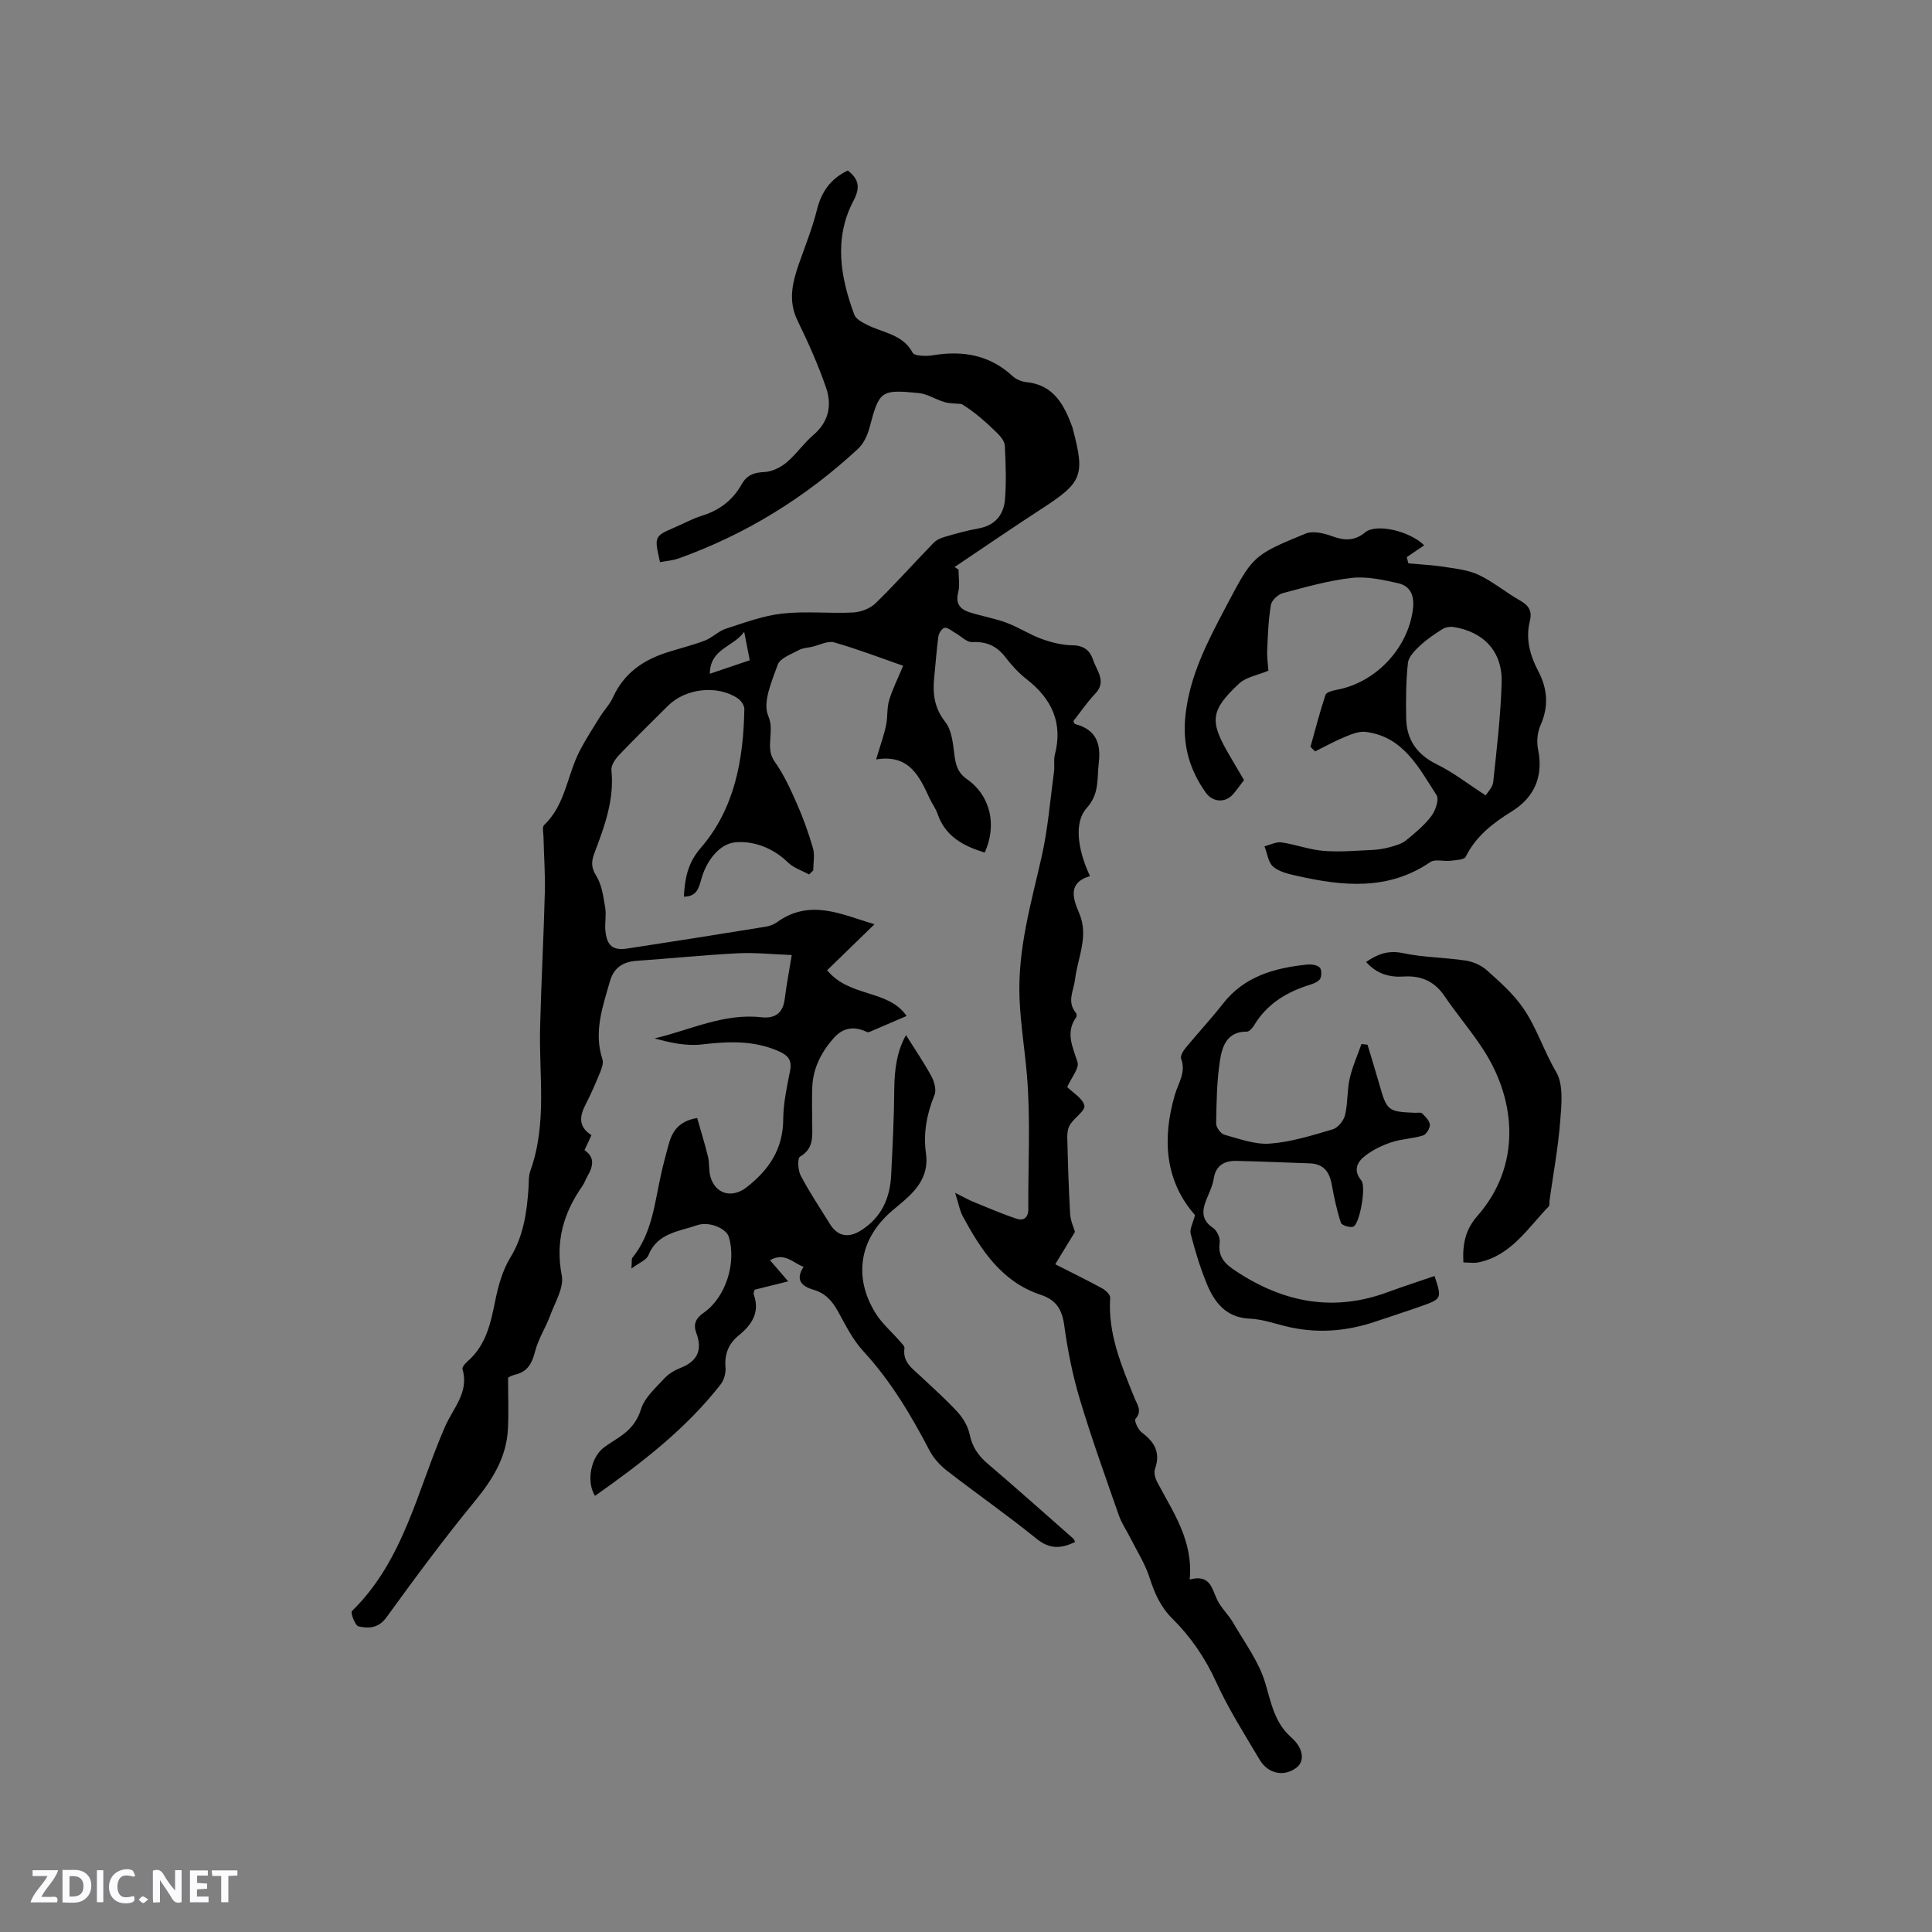 <svg enable-background="new 0 0 400 400" viewBox="0 0 400 400" xmlns="http://www.w3.org/2000/svg"><rect x="0" y="0" width="400" height="400" fill="#808080" stroke="none"/><g fill="#fbfafc"><path d="m37.59 393.81c-.92.31-1.52.05-2-.78-.7-1.2-1.52-2.34-2.47-3.78v4.59c-.55.03-.95.05-1.41.07-.03-.37-.06-.64-.06-.91 0-1.91 0-3.81 0-5.7 1.13-.41 1.77-.03 2.29.91.62 1.11 1.38 2.14 2.31 3.19v-4.2h1.35v6.61z"/><path d="m12.94 393.88v-6.75c1.9.19 3.93-.54 5.37 1.29.8 1.01.78 2.88.03 3.97-1.37 1.97-3.4 1.51-5.4 1.49m1.45-1.22c2.04.12 2.92-.58 2.89-2.21-.03-1.51-.98-2.19-2.89-2z"/><path d="m11.81 393.87h-5.49c.68-2.18 2.47-3.48 3.51-5.45h-3.08v-1.21h5.29c-.71 2.13-2.44 3.48-3.47 5.51.86 0 1.63.04 2.39-.01.79-.05 1.14.21.85 1.16"/><path d="m39.33 393.86v-6.61h3.7v1.07h-2.22v1.52c.68.04 1.34.09 2.07.13v1.07c-.72.05-1.38.09-2.1.14v1.48h2.4v1.19h-3.85z"/><path d="m27.71 388.56c-1.15-.3-2.46-.61-3.1.64-.37.73-.41 1.93-.06 2.67.63 1.35 1.99.93 3.17.68.35.94-.01 1.32-.93 1.46-1.62.25-3.05-.27-3.76-1.48-.73-1.24-.6-3.03.31-4.17.88-1.11 2.71-1.7 4-1.16.32.13.44.74.65 1.12-.1.08-.19.16-.28.24"/><path d="m49.15 387.24v1.07c-.59.02-1.17.05-1.87.08v5.44h-1.48v-5.44h-1.85c-.05-.4-.08-.73-.13-1.15z"/><path d="m20.06 387.21h1.33v6.62h-1.33z"/><path d="m30.68 393.25c-.49.38-.8.79-1.05.76-.32-.05-.6-.45-.9-.7.26-.24.51-.64.8-.67.29-.04.62.3 1.15.61"/></g><path d="m105.19 285.23c0 4.01.14 7.33-.03 10.64-.3 5.85-3.17 10.44-6.84 14.92-6.39 7.77-12.38 15.89-18.29 24.04-1.67 2.31-3.71 2.36-5.81 1.89-.7-.16-1.69-2.84-1.36-3.16 10.82-10.57 13.58-25.2 19.32-38.28 1.63-3.71 5-7.07 3.57-11.81-.12-.39.53-1.15.98-1.55 3.89-3.34 4.86-7.93 5.81-12.66.62-3.06 1.51-6.25 3.11-8.88 2.73-4.46 3.41-9.26 3.76-14.24.09-1.27-.01-2.62.41-3.78 3.47-9.69 1.76-19.69 2-29.59.23-9.31.74-18.61.98-27.92.1-3.88-.19-7.78-.28-11.67-.02-.8-.29-1.97.13-2.36 4.41-4.19 4.76-10.27 7.34-15.3 1.24-2.41 2.73-4.7 4.16-7.01.89-1.43 2.11-2.69 2.8-4.21 2.25-4.91 6.2-7.64 11.14-9.22 2.62-.84 5.31-1.49 7.87-2.47 1.53-.59 2.78-1.95 4.32-2.44 3.85-1.25 7.73-2.7 11.71-3.14 4.82-.54 9.75.03 14.62-.22 1.6-.08 3.53-.81 4.66-1.91 4.15-4.04 8-8.38 12.04-12.53.61-.62 1.56-1.01 2.43-1.26 2.24-.65 4.49-1.29 6.78-1.69 3.47-.6 5.29-2.81 5.55-6.03.3-3.68.15-7.41-.03-11.1-.04-.89-.84-1.9-1.54-2.59-2.34-2.3-4.8-4.48-7.41-6.05-1.19-.12-2.43-.08-3.57-.41-1.8-.52-3.49-1.68-5.29-1.86-7.93-.79-8.18-.46-10.21 7.17-.41 1.56-1.2 3.27-2.34 4.34-10.84 10.06-23.19 17.71-37.13 22.71-1.24.45-2.61.54-3.9.79-1.22-5.36-1.22-5.36 3.18-7.26 1.85-.8 3.64-1.78 5.54-2.37 3.63-1.12 6.37-3.25 8.21-6.53 1.05-1.87 2.53-2.41 4.67-2.5 1.57-.07 3.33-.94 4.58-1.97 2.02-1.68 3.54-3.97 5.55-5.68 3.2-2.72 3.9-6.18 2.66-9.78-1.63-4.75-3.7-9.38-5.91-13.9-1.97-4.03-1.11-7.79.23-11.65 1.31-3.76 2.82-7.47 3.78-11.32.94-3.79 2.89-6.46 6.39-8.13 2.32 1.81 2.6 3.55 1.19 6.23-4.12 7.81-2.74 15.81.16 23.64.33.89 1.61 1.55 2.58 2.05 3.31 1.7 7.47 1.96 9.5 5.82.21.39 1.08.54 1.67.59.84.08 1.71.06 2.54-.08 6.12-1.01 11.7-.09 16.44 4.29.73.68 1.87 1.17 2.86 1.27 5.73.57 7.85 4.73 9.56 9.35.04.1.05.21.08.31 2.56 9.66 1.95 11.11-6.3 16.47-6.12 3.97-12.13 8.1-18.18 12.16.27.17.54.34.82.51 0 1.59.31 3.26-.07 4.76-.6 2.33.44 3.48 2.34 4.09 2.52.81 5.16 1.24 7.63 2.16 2.52.94 4.83 2.46 7.36 3.38 2.03.73 4.24 1.28 6.37 1.3 2.36.03 3.61 1.12 4.25 3.06.74 2.25 2.86 4.42.4 6.99-1.67 1.75-3.03 3.79-4.51 5.66.18.3.24.57.37.6 4.24 1.1 5.4 3.9 4.9 8.04-.4 3.25.2 6.36-2.5 9.34-2.67 2.95-1.9 8.56.68 14.1-4.63 1.35-3.56 4.6-2.23 7.69 2.03 4.75-.31 9.14-.86 13.67-.28 2.33-1.75 4.66.17 6.94.16.19.21.7.07.9-2.28 3.22-.73 6.13.27 9.32.39 1.24-1.23 3.11-2.21 5.3-.13-.62-.15-.37-.04-.26 1.3 1.31 3.31 2.43 3.67 3.95.24 1-2.02 2.49-2.94 3.9-.47.72-.63 1.76-.6 2.65.13 5.3.28 10.6.59 15.89.08 1.42.75 2.81 1 3.71-1.39 2.28-2.64 4.33-4.08 6.7 3.61 1.84 6.72 3.35 9.75 5.01.7.39 1.66 1.3 1.62 1.91-.5 7.47 2.35 14.09 5.04 20.77.57 1.41 1.65 2.68.19 4.34-.29.33.54 2.23 1.3 2.79 2.67 1.97 3.94 4.19 2.75 7.55-.27.75.03 1.9.43 2.67 3.28 6.26 7.52 12.14 6.75 20.23 4.29-1.13 4.56 1.86 5.69 4.19.83 1.72 2.34 3.09 3.31 4.76 2.35 4.06 5.28 7.98 6.61 12.36 1.27 4.18 1.89 8.25 5.43 11.39 2.64 2.34 2.75 4.98 1.07 6.26-2.52 1.92-5.85 1.33-7.61-1.63-3.14-5.28-6.46-10.5-9-16.07-2.29-5.03-5.28-9.39-9.12-13.2-2.42-2.4-3.67-5.26-4.69-8.45-.91-2.85-2.58-5.45-3.94-8.16-.8-1.59-1.84-3.09-2.42-4.75-2.79-7.99-5.66-15.97-8.09-24.07-1.48-4.94-2.5-10.07-3.2-15.18-.45-3.32-1.63-5.32-4.89-6.4-8.07-2.67-12.35-9.27-16.13-16.25-.63-1.17-.85-2.57-1.58-4.86 1.78.89 2.75 1.45 3.78 1.87 2.98 1.22 5.94 2.5 8.99 3.51 1.4.46 2.39-.25 2.38-2.01-.06-9.22.49-18.5-.28-27.66-.44-5.26-1.3-10.43-1.53-15.81-.44-10.33 2.39-19.81 4.59-29.57 1.29-5.74 1.75-11.67 2.54-17.52.16-1.15-.11-2.38.17-3.49 1.73-6.64-.65-11.62-5.87-15.68-1.66-1.29-3.11-2.91-4.4-4.58-1.78-2.3-3.89-3.23-6.83-3.08-1.14.06-2.34-1.24-3.52-1.9-.72-.41-1.48-1.11-2.19-1.06-.48.03-1.19 1.08-1.29 1.74-.39 2.83-.58 5.68-.87 8.53-.35 3.35.01 6.32 2.28 9.21 1.3 1.65 1.59 4.27 1.86 6.51.26 2.2.63 3.95 2.64 5.35 4.88 3.41 6.26 9.52 3.67 15.2-4.36-1.35-8.17-3.31-9.77-8.05-.37-1.09-1.11-2.04-1.6-3.1-2.14-4.6-4.2-9.27-11.11-8.14.84-2.83 1.59-4.89 2.05-7.01.37-1.7.15-3.55.64-5.21.64-2.2 1.7-4.27 2.9-7.17-4.54-1.58-9.34-3.43-14.27-4.84-1.34-.38-3.06.57-4.61.92-.91.2-1.92.23-2.71.67-1.57.87-3.87 1.65-4.36 3.01-1.24 3.43-3.18 7.83-1.98 10.6 1.44 3.32-.77 6.53 1.34 9.49 1.89 2.65 3.27 5.7 4.59 8.69 1.31 2.98 2.43 6.07 3.33 9.2.41 1.43.07 3.08.07 4.63-.29.28-.58.56-.87.84-1.47-.81-3.21-1.35-4.37-2.49-3.1-3.05-7.27-4.55-10.97-4.16-3.24.34-5.88 3.79-6.93 7.47-.53 1.88-.93 3.79-3.65 3.77.2-3.7.76-6.93 3.47-10.06 7.08-8.18 8.85-18.31 9.05-28.78.01-.73-.68-1.74-1.33-2.19-4.23-2.87-10.85-2.12-14.5 1.53-3.38 3.37-6.8 6.7-10.09 10.16-.8.84-1.71 2.17-1.6 3.18.62 6.16-1.46 11.69-3.56 17.25-.62 1.66-.64 2.92.43 4.63 1.16 1.86 1.46 4.32 1.84 6.57.26 1.54-.11 3.18.04 4.75.31 3.14 1.53 4.16 4.59 3.7 9.53-1.45 19.05-2.97 28.56-4.51.81-.13 1.68-.43 2.34-.91 6.88-4.98 13.44-1.62 20.22.4-3.42 3.33-6.61 6.42-9.8 9.52 4.67 5.69 12.67 3.92 16.45 9.47-2.65 1.14-5.13 2.21-7.61 3.27-.18.08-.45.12-.61.04-2.6-1.25-4.92-.95-6.87 1.26-2.59 2.94-4.32 6.29-4.44 10.28-.08 2.54-.04 5.09-.01 7.63.04 2.55.28 5.02-2.54 6.66-.55.32-.41 2.83.17 3.93 1.82 3.45 4 6.71 6.06 10.03 1.61 2.6 3.9 2.9 6.45 1.27 4.26-2.71 5.98-6.71 6.21-11.5.29-5.92.6-11.85.64-17.78.03-4.07.59-7.9 2.43-11.13 1.79 2.86 3.67 5.6 5.25 8.51.6 1.11 1.08 2.82.65 3.87-1.61 3.93-2.35 7.97-1.77 12.11.61 4.39-1.59 7.21-4.55 9.8-.8.7-1.62 1.37-2.43 2.05-6.74 5.74-8.14 13.64-3.48 21.2 1.33 2.16 3.36 3.88 5.05 5.83.39.45 1.02 1.03.96 1.46-.43 2.84 1.6 4.16 3.28 5.74 2.62 2.47 5.34 4.87 7.76 7.52 1.15 1.26 2.13 2.97 2.47 4.63.53 2.56 1.78 4.36 3.72 6.01 5.97 5.09 11.82 10.32 17.71 15.5.15.13.2.35.4.7-2.84 1.38-5.23 1.59-8.01-.67-6.01-4.87-12.37-9.3-18.49-14.04-1.45-1.13-2.82-2.61-3.66-4.23-3.84-7.35-8.03-14.4-13.71-20.56-2.19-2.37-3.68-5.43-5.27-8.29-1.19-2.14-2.62-3.73-5.06-4.43-2.36-.68-3.83-2-2.03-4.73-2.26-.87-3.96-3.1-6.95-1.37 1.39 1.61 2.45 2.84 3.77 4.37-2.54.63-4.74 1.18-6.96 1.73-.08.37-.27.72-.18.97 1.34 3.7-.39 6.28-3.09 8.48-2.13 1.74-2.99 3.87-2.75 6.65.1 1.15-.31 2.61-1.01 3.51-7.25 9.29-16.46 16.33-26.01 23.07-1.9-3.02-.81-8.1 1.9-10.06 1.03-.75 2.12-1.41 3.17-2.12 2.13-1.44 3.62-3.09 4.47-5.8.75-2.39 3.01-4.37 4.82-6.34.9-.98 2.2-1.72 3.46-2.22 3.5-1.4 4.42-3.78 3.15-7.2-.69-1.87-.07-3.06 1.6-4.22 4.51-3.16 6.75-10.35 5.13-15.67-.52-1.72-4.05-3.28-6.61-2.39-3.75 1.3-8.2 1.6-10.05 6.23-.39.97-1.86 1.5-3.5 2.73.12-1.47 0-1.98.2-2.23 4.07-5.03 4.6-11.26 5.92-17.23.46-2.06 1.01-4.11 1.56-6.15.73-2.71 2.04-4.91 5.93-5.56.72 2.53 1.57 5.26 2.25 8.04.32 1.32.12 2.78.49 4.09 1.04 3.7 4.53 4.52 7.46 2.24 4.68-3.63 7.57-7.92 7.62-14.1.02-3.36.76-6.74 1.42-10.06.44-2.24-.46-3.19-2.37-4.04-5.18-2.29-10.44-2.03-15.9-1.4-3.2.37-6.52-.34-9.78-1.25 7.4-1.75 14.33-5.25 22.1-4.38 2.74.31 4.46-.78 4.83-3.73.35-2.82.89-5.61 1.46-9.15-3.98-.15-7.61-.55-11.22-.36-6.98.35-13.94 1.08-20.91 1.56-2.86.2-4.72 1.46-5.52 4.26-1.51 5.28-3.39 10.5-1.54 16.13.25.77-.14 1.86-.48 2.7-.92 2.25-1.89 4.49-3.01 6.65-1.26 2.44-1.53 4.61 1.21 6.35-.48 1.05-.92 2-1.43 3.11 2.24 1.51 1.75 3.43.59 5.42-.37.64-.6 1.38-1.02 1.98-3.94 5.61-5.64 11.53-4.28 18.55.48 2.51-1.39 5.54-2.39 8.25-.93 2.53-2.47 4.87-3.13 7.45-.64 2.49-1.56 4.25-4.19 4.84-.78.18-1.41.61-1.41.61zm41.78-145.74c3.08-1.04 5.62-1.89 8.26-2.79-.37-1.92-.68-3.51-1.15-5.88-2.39 3.25-7.06 3.45-7.11 8.67z" fill="#010000"/><path d="m257.56 161.51c-.85 1.1-1.51 2.07-2.28 2.94-1.6 1.83-4.22 1.66-5.64-.35-3.43-4.84-4.88-10-4.19-16.12.91-8.17 4.53-15.09 8.24-22.12 5.66-10.71 5.53-10.85 16.63-15.39 1.48-.61 3.69-.09 5.34.5 2.57.93 4.67 1.16 6.99-.76 2.26-1.87 9.16-.32 12.21 2.69-1.2.82-2.4 1.63-3.61 2.45.11.43.23.86.34 1.29 2.5.23 5.02.34 7.49.73 2.41.38 4.97.65 7.12 1.68 3.03 1.45 5.68 3.69 8.63 5.35 1.77 1 2.4 2.25 1.92 4.13-.94 3.72.01 7.14 1.72 10.4 1.95 3.71 2.21 7.35.46 11.27-.65 1.45-.81 3.38-.49 4.95 1.14 5.61-.76 9.93-5.42 12.83-3.95 2.45-7.43 5.12-9.56 9.4-.32.65-2.05.69-3.16.83-1.4.17-3.19-.4-4.18.28-8.71 5.94-18.06 4.99-27.54 2.86-1.74-.39-3.69-.82-4.98-1.91-1.04-.88-1.23-2.78-1.8-4.22 1.17-.29 2.4-.97 3.51-.81 2.93.42 5.77 1.51 8.7 1.75 3.3.28 6.66-.04 10-.18 1.25-.05 2.52-.25 3.73-.58 1.16-.32 2.42-.67 3.33-1.39 1.89-1.52 3.81-3.12 5.26-5.03.86-1.13 1.67-3.46 1.1-4.34-3.67-5.67-6.87-12.14-14.69-13.11-1.36-.17-2.92.47-4.26 1.02-2.12.88-4.15 2-6.21 3.02-.32-.32-.63-.63-.95-.95 1.01-3.59 1.93-7.22 3.11-10.75.19-.56 1.5-.9 2.35-1.06 8.1-1.51 14.73-8.6 15.75-16.67.34-2.73-.43-4.79-3.07-5.39-3.14-.71-6.47-1.45-9.6-1.1-4.81.54-9.54 1.9-14.25 3.15-1 .27-2.32 1.48-2.48 2.43-.52 3.1-.64 6.27-.77 9.42-.06 1.56.18 3.13.25 4.21-2.29.96-4.62 1.32-6.05 2.65-6.01 5.61-6.18 7.79-2 14.89.97 1.63 1.92 3.27 3 5.11zm50.04 3.17c.39-.66 1.43-1.65 1.55-2.75.73-6.83 1.54-13.68 1.75-20.54.2-6.43-3.62-10.54-9.91-11.57-.73-.12-1.67.02-2.29.4-1.64 1.02-3.27 2.12-4.67 3.43-1.07 1-2.39 2.3-2.53 3.59-.42 3.76-.43 7.59-.37 11.38.06 4.54 2.24 7.63 6.44 9.68 3.33 1.63 6.32 3.98 10.03 6.38z" fill="#010000"/><path d="m297 264.18c1.53 4.56 1.48 4.73-2.39 6.12-3.19 1.14-6.42 2.16-9.62 3.25-6.27 2.15-12.6 2.63-19.07.97-2.36-.6-4.74-1.4-7.14-1.5-4.94-.21-7.34-3.34-8.96-7.3-1.35-3.32-2.41-6.79-3.3-10.26-.26-1 .49-2.26.89-3.89-6.2-7.05-6.83-15.73-4.18-24.87.72-2.48 2.37-4.67 1.31-7.5-.21-.56.41-1.62.92-2.23 2.55-3.1 5.29-6.03 7.76-9.19 4.43-5.67 10.65-7.36 17.33-8.07.9-.1 2.13.05 2.69.61.44.44.42 2-.02 2.49-.64.72-1.83 1-2.83 1.34-4.44 1.5-8.16 3.91-10.66 8-.36.6-1.04 1.44-1.56 1.44-4.17-.06-5.15 3.1-5.6 6.04-.65 4.27-.71 8.65-.78 12.98-.01.79.95 2.11 1.7 2.32 3.1.85 6.35 2.08 9.45 1.84 4.38-.33 8.71-1.69 12.97-2.95 1.08-.32 2.28-1.78 2.56-2.93.6-2.45.41-5.08.96-7.55.55-2.46 1.61-4.8 2.45-7.19.42.05.83.1 1.25.15.82 2.75 1.68 5.49 2.46 8.24 1.55 5.44 1.76 5.62 7.32 5.85.53.02 1.26-.14 1.54.14.68.67 1.55 1.53 1.59 2.35.04.74-.76 2.01-1.45 2.22-2.11.65-4.41.69-6.5 1.39-1.93.64-3.87 1.58-5.47 2.82-1.62 1.26-2.53 2.97-.76 5.12 1.02 1.23-.32 8.85-1.64 9.52-.62.31-2.43-.26-2.6-.78-.85-2.6-1.42-5.3-1.91-8-.48-2.63-1.75-4.22-4.57-4.31-5.07-.16-10.15-.41-15.22-.51-2.46-.04-4.22.97-4.64 3.71-.19 1.24-.72 2.44-1.22 3.6-1.04 2.45-1.73 4.68 1.11 6.58.8.54 1.48 2.07 1.35 3.02-.42 2.95 1.11 4.42 3.3 5.87 9.89 6.56 20.33 8.6 31.69 4.32 3.08-1.13 6.2-2.13 9.49-3.27z" fill="#010000"/><path d="m302.98 261.38c-.21-3.87.43-6.82 2.92-9.66 9.04-10.31 8.08-23.64 1.35-34.18-2.51-3.92-5.58-7.48-8.2-11.34-2.08-3.07-4.89-4.25-8.41-4.02-3.04.2-5.64-.58-7.8-3.01 2.37-1.65 4.6-2.48 7.66-1.83 4.22.9 8.64.88 12.92 1.53 1.55.23 3.24.97 4.4 2 2.68 2.39 5.45 4.84 7.48 7.76 2.84 4.07 4.31 8.94 6.87 13.28 1.58 2.67 1.12 6.82.85 10.25-.42 5.48-1.44 10.92-2.21 16.38-.06.42.07 1-.16 1.24-4.36 4.48-7.76 10.18-14.55 11.58-.97.2-2.02.02-3.12.02z" fill="#010000"/></svg>